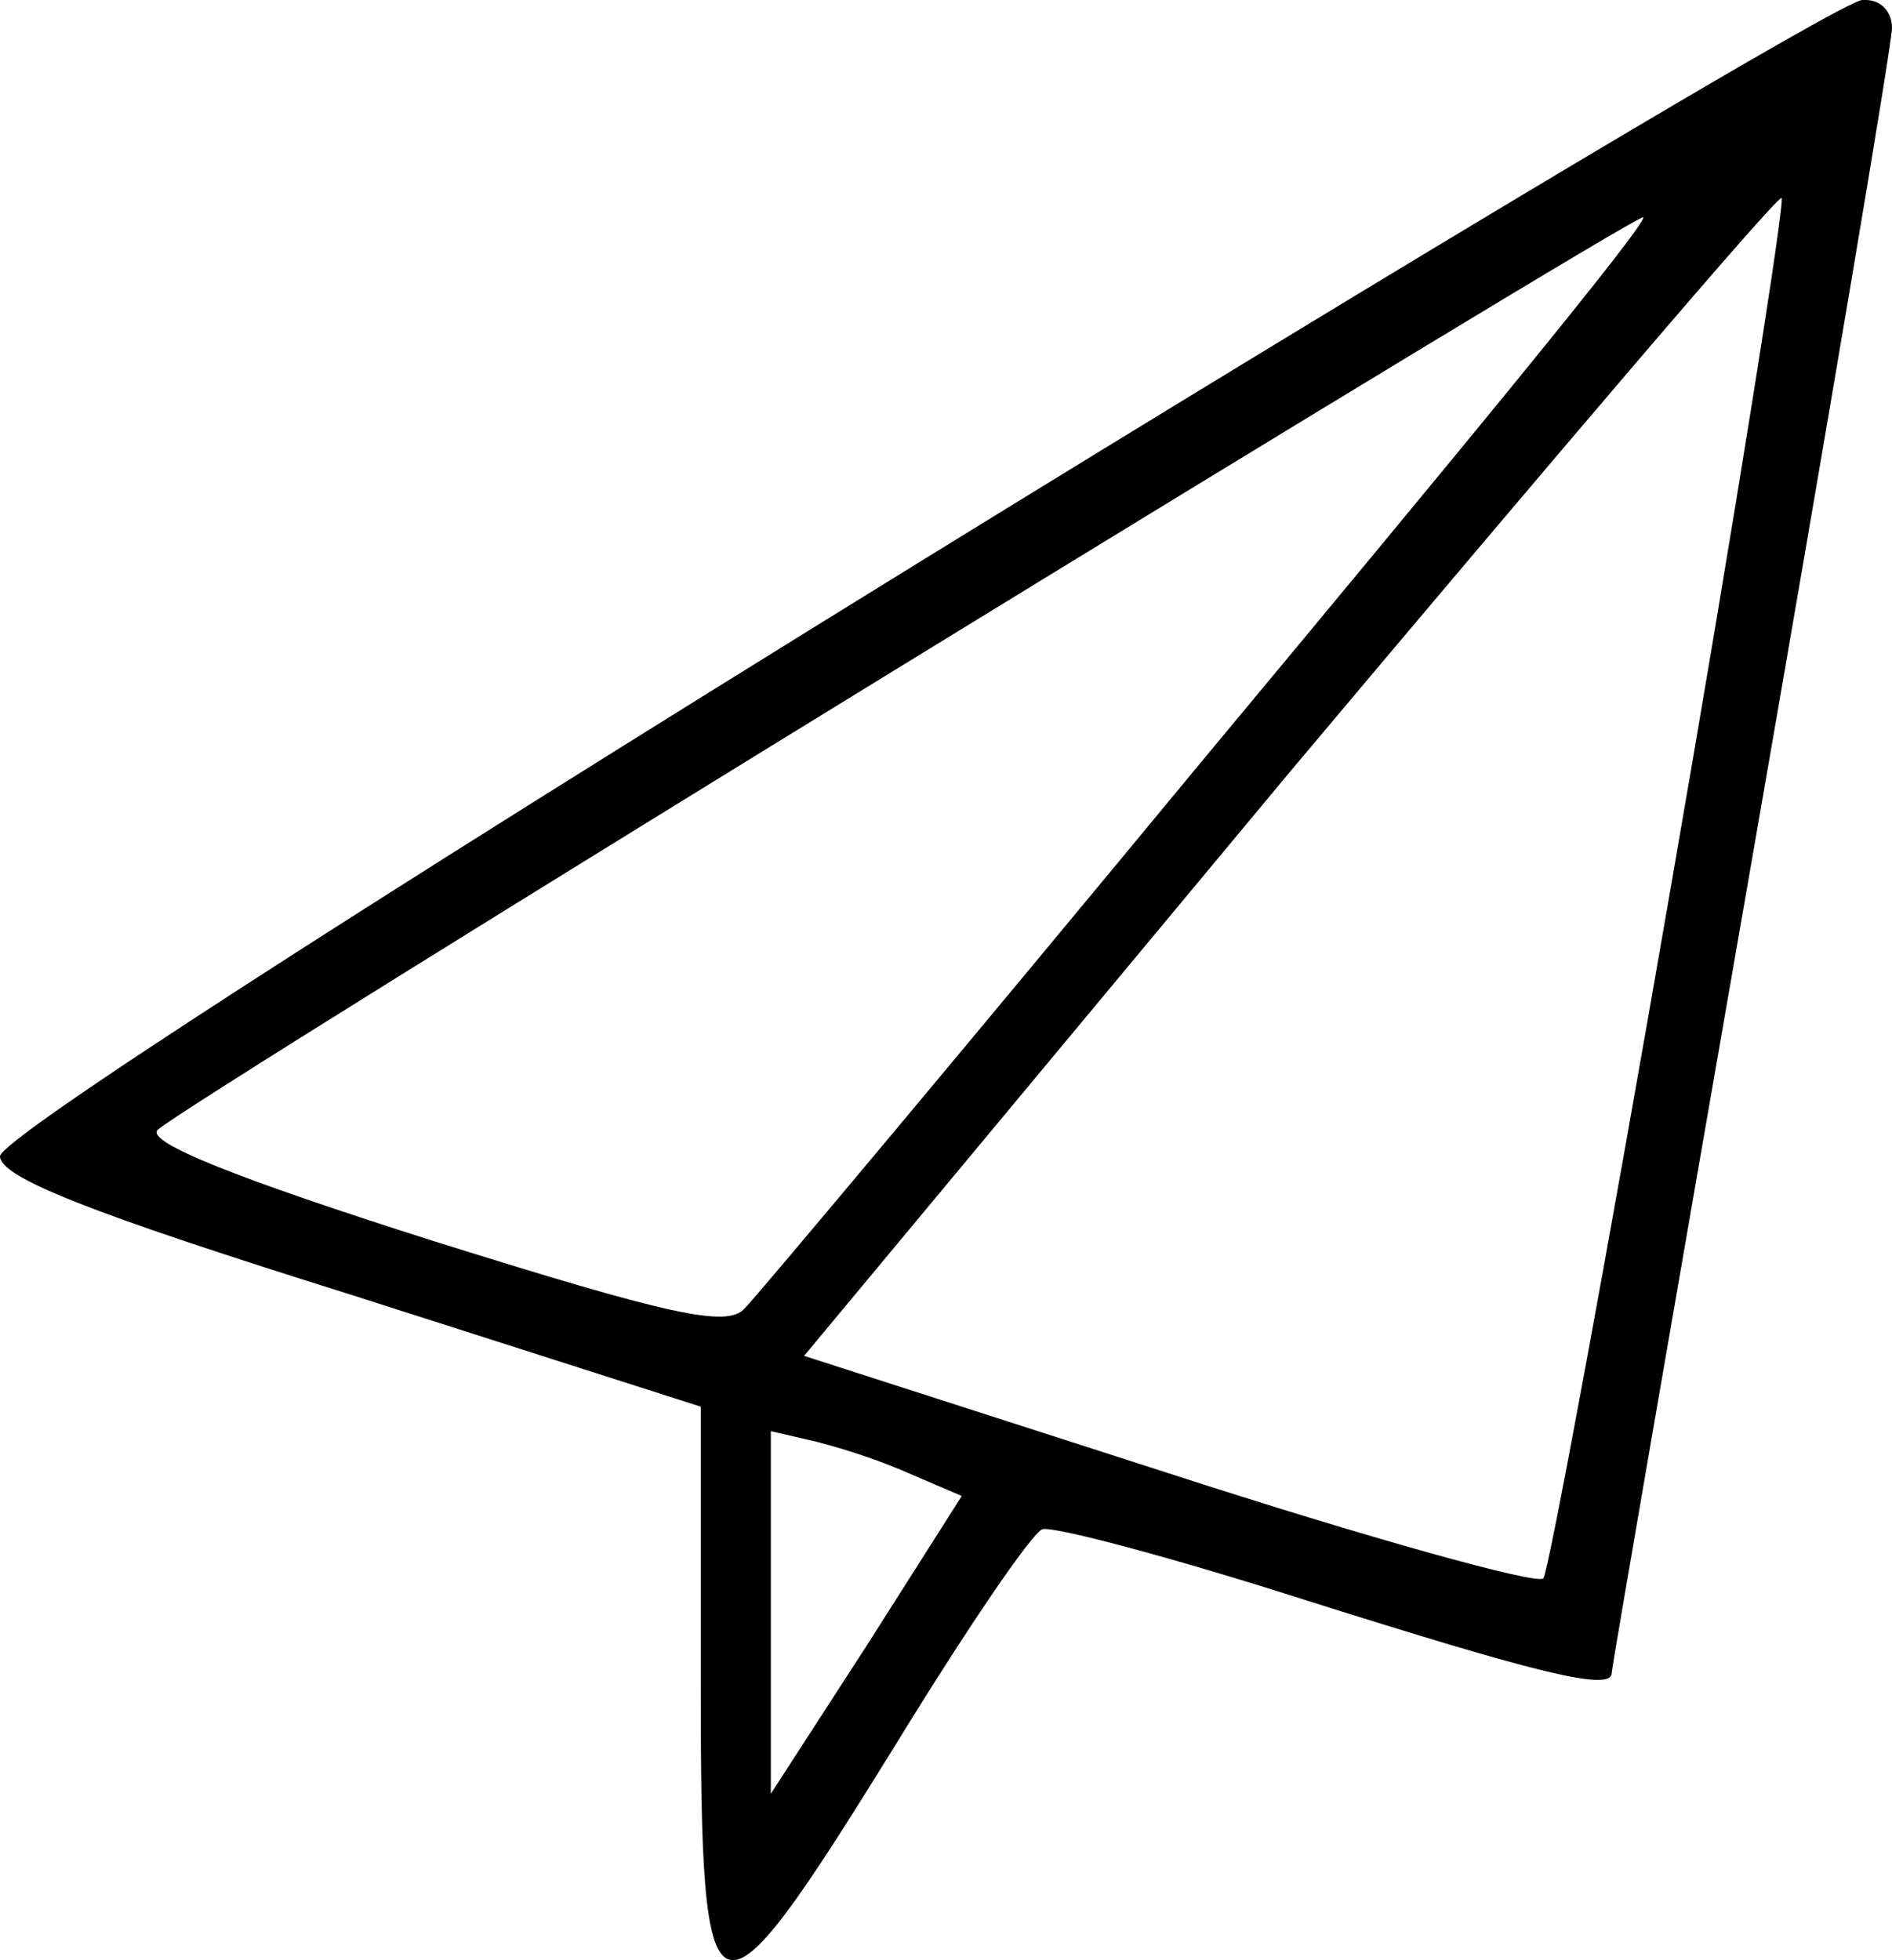 <?xml version="1.0" encoding="utf-8"?>
<!-- Generator: Adobe Illustrator 22.1.0, SVG Export Plug-In . SVG Version: 6.00 Build 0)  -->
<svg version="1.1" id="Layer_1" xmlns="http://www.w3.org/2000/svg" xmlns:xlink="http://www.w3.org/1999/xlink" x="0px" y="0px"
	 viewBox="0 0 108 111.9" style="enable-background:new 0 0 108 111.9;" xml:space="preserve">
<title>plane</title>
<g id="Layer_2_1_">
	<g id="Layer_1-2">
		<path d="M52.3,32.2C19.4,52.5,0.1,65,0,66c0,1.2,5,3.2,20,7.9l20,6.4v15.8c0,20.3,0.6,20.5,11,3.7c4.1-6.7,7.9-12.3,8.5-12.5
			s7.4,1.6,15.2,4.1c13,4.1,17.3,5.2,17.3,4.1c0-0.3,3.6-21.1,8-46.4s8-46.6,8-47.5c0-0.9-0.6-1.6-1.5-1.6c-0.1,0-0.1,0-0.2,0
			C105.3,0,81,14.5,52.3,32.2z M95.4,50.5c-3.7,21.4-7,39.2-7.3,39.6s-10-2.3-21.4-6l-20.8-6.7l27.7-33.3
			c15.3-18.2,27.9-33,28.1-32.8S99.1,29.2,95.4,50.5z M68.9,43.1C55.1,59.8,43.2,74,42.5,74.7c-1,1.1-4.2,0.4-17.9-3.9
			c-11-3.5-16.3-5.6-15.6-6.3c1.5-1.5,84.5-52.4,84.8-52.1S82.8,26.4,68.9,43.1z M52.1,84.2l2.8,1.2l-5.4,8.5l-5.5,8.5V81.7l2.6,0.6
			C48.5,82.8,50.3,83.4,52.1,84.2z"/>
	</g>
</g>
</svg>
